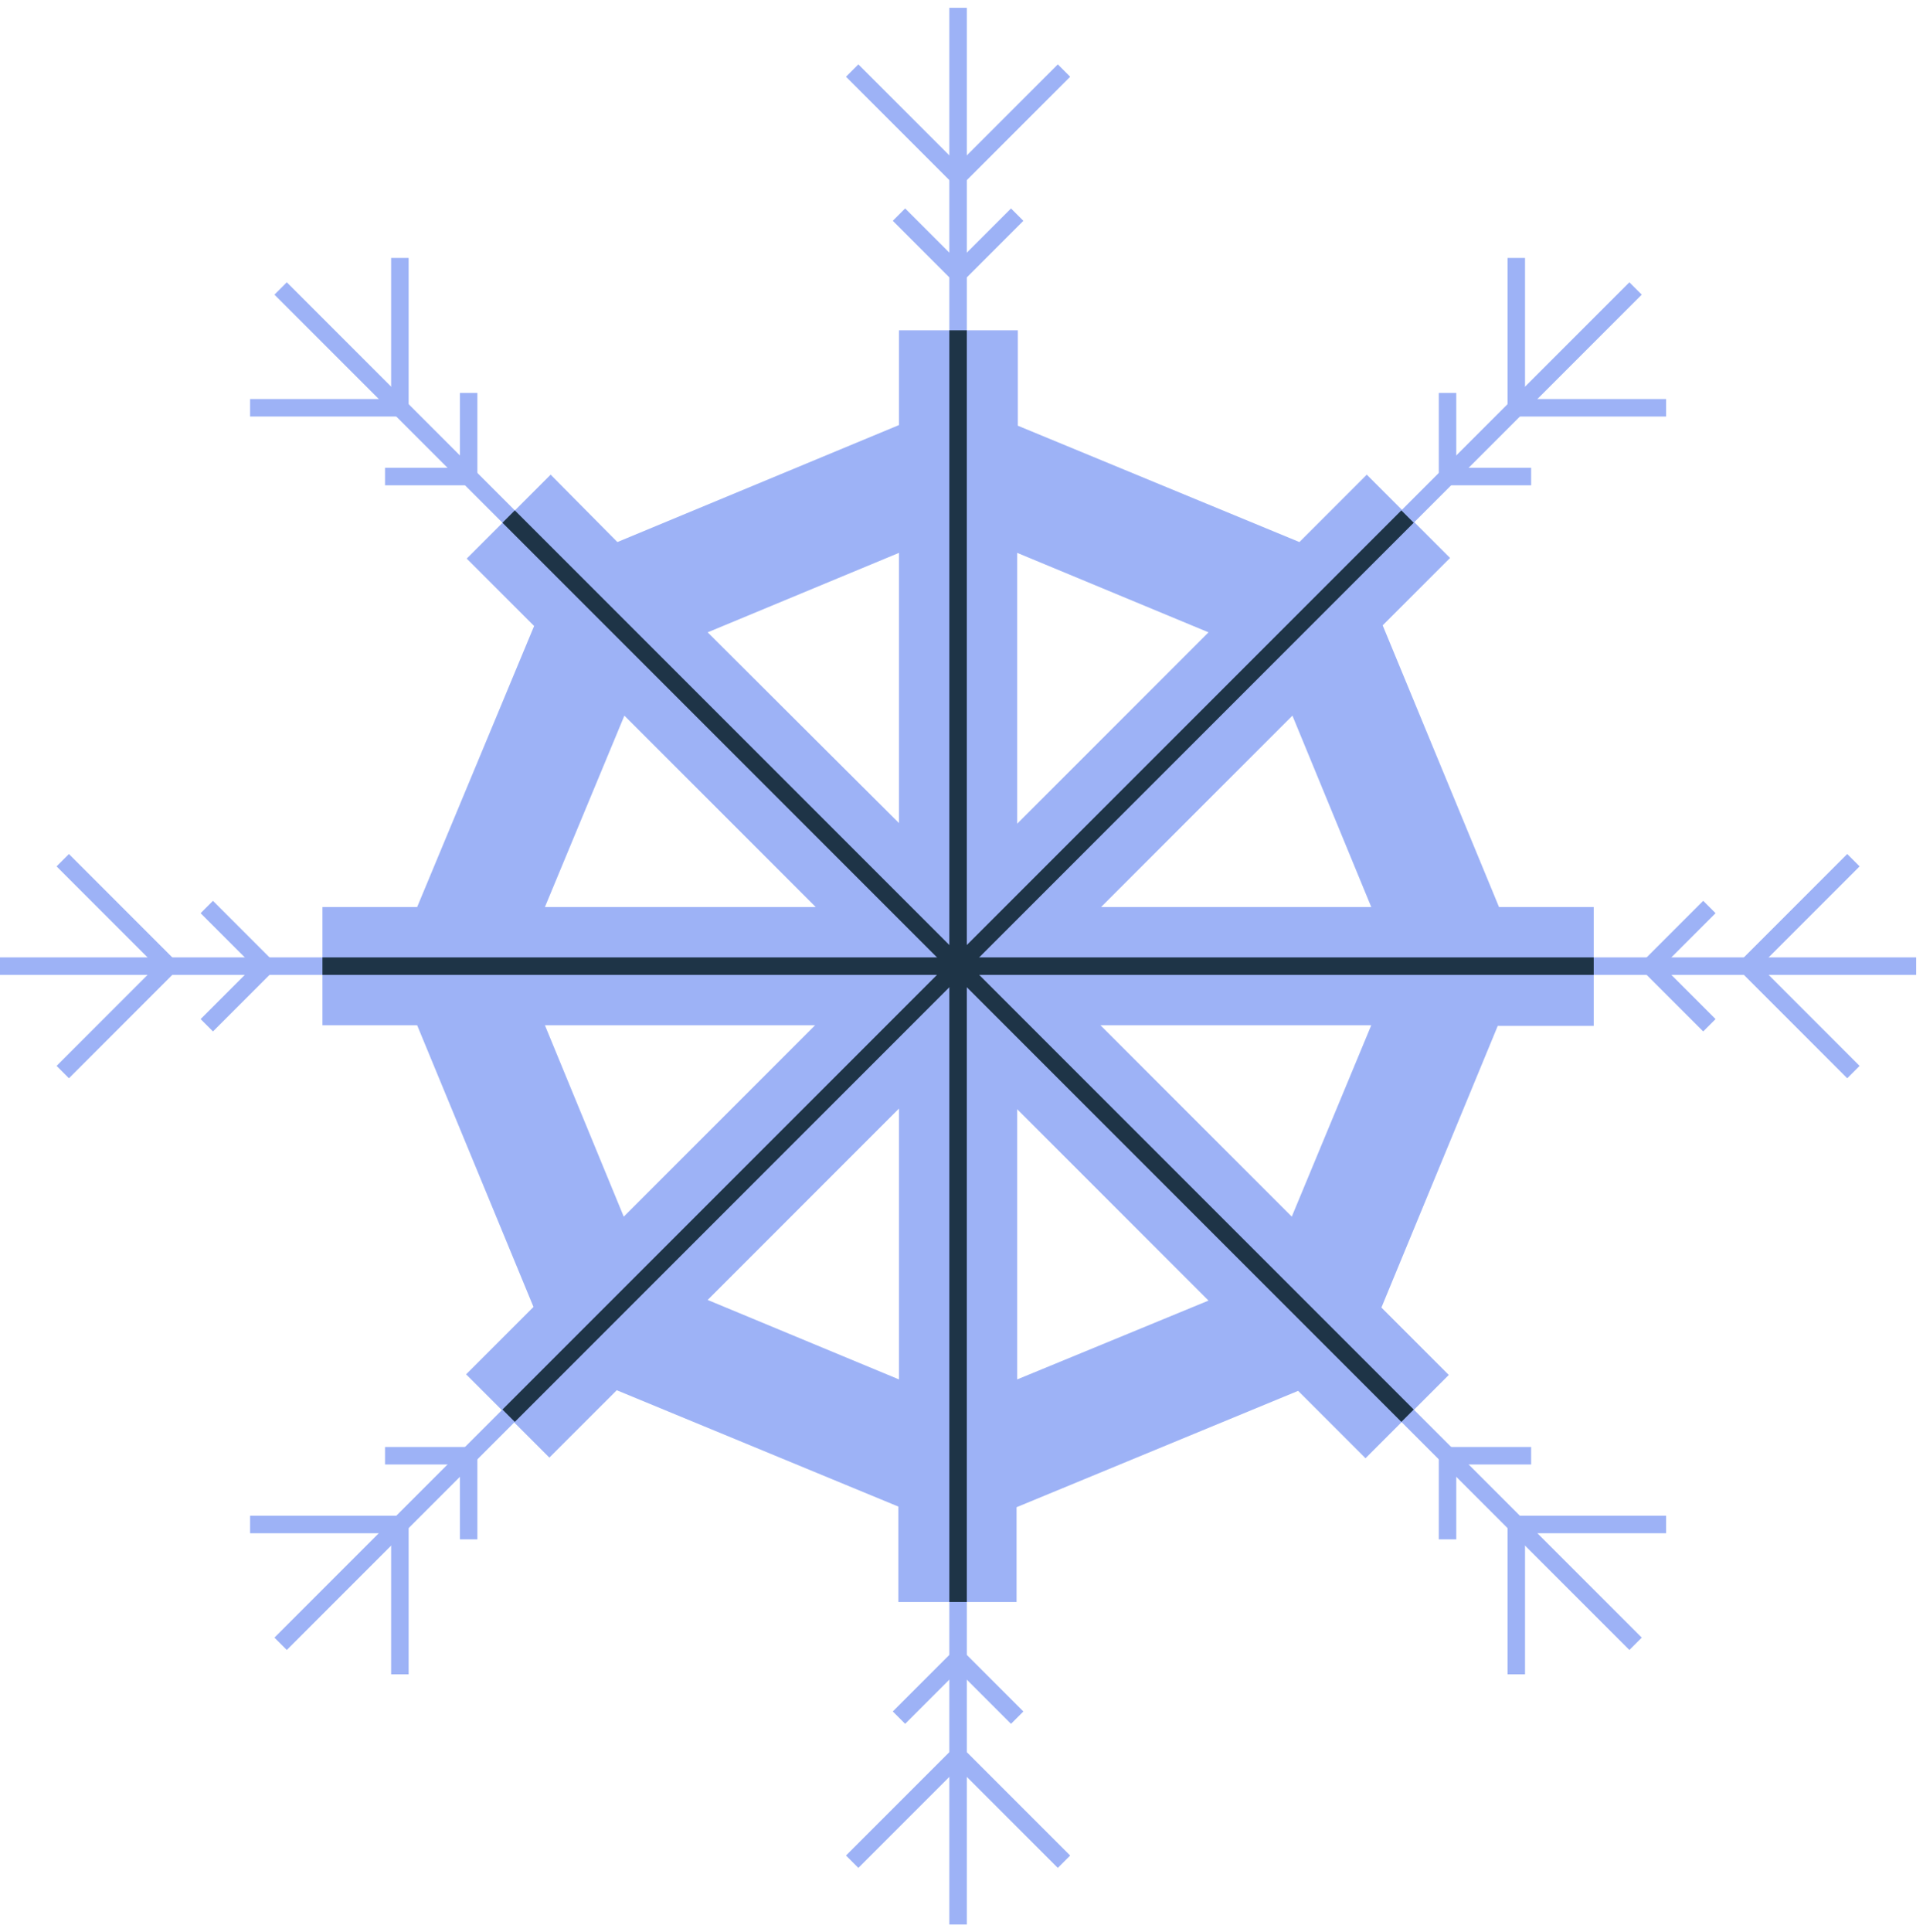 <?xml version="1.0" encoding="UTF-8"?>
<svg width="220px" height="221px" viewBox="0 0 220 221" version="1.1" xmlns="http://www.w3.org/2000/svg" xmlns:xlink="http://www.w3.org/1999/xlink">
    <title>ac_snowflake_3</title>
    <g id="Design" stroke="none" stroke-width="1" fill="none" fill-rule="evenodd">
        <g id="Start" transform="translate(-250, -6064)">
            <g id="ac_snowflake_3" transform="translate(250, 6064)">
                <path d="M147.786,139.152 L125.898,117.263 L156.877,117.263 L147.786,139.152 Z M116.372,157.767 L116.372,126.862 L138.261,148.751 L116.372,157.767 Z M80.958,148.678 L102.846,126.79 L102.846,157.767 L80.958,148.678 Z M62.342,117.263 L93.248,117.263 L71.359,139.152 L62.342,117.263 Z M71.432,81.849 L93.32,103.738 L62.342,103.738 L71.432,81.849 Z M102.846,63.233 L102.846,94.138 L80.958,72.323 L102.846,63.233 Z M138.261,72.323 L116.372,94.211 L116.372,63.233 L138.261,72.323 Z M156.877,103.738 L125.971,103.738 L147.86,81.849 L156.877,103.738 Z M182.328,117.263 L182.328,103.738 L171.493,103.738 L158.185,71.523 L165.893,63.815 L156.367,54.289 L148.659,61.997 L116.445,48.69 L116.445,37.781 L102.846,37.781 L102.846,48.617 L70.631,61.997 L62.997,54.289 L53.398,63.888 L61.106,71.596 L47.726,103.738 L36.89,103.738 L36.89,117.263 L47.726,117.263 L61.033,149.477 L53.325,157.186 L62.851,166.711 L70.559,159.004 L102.774,172.311 L102.774,183.219 L116.299,183.219 L116.299,172.384 L148.513,159.076 L156.222,166.784 L165.748,157.258 L158.04,149.55 L171.348,117.336 L182.328,117.336 L182.328,117.263 Z" id="Fill-1" fill="#9DB2F6"></path>
                <line x1="109.609" y1="0.891" x2="109.609" y2="220.11" id="Stroke-2" stroke="#9DB2F6" stroke-width="2"></line>
                <line x1="32.104" y1="32.995" x2="187.115" y2="188.006" id="Stroke-5" stroke="#9DB2F6" stroke-width="2"></line>
                <polyline id="Stroke-6" stroke="#9DB2F6" stroke-width="2" points="116.372 24.548 109.609 31.311 102.846 24.548"></polyline>
                <polyline id="Stroke-7" stroke="#9DB2F6" stroke-width="2" points="121.725 8.07 109.609 20.186 97.493 8.07"></polyline>
                <polyline id="Stroke-8" stroke="#9DB2F6" stroke-width="2" points="53.614 44.94 53.614 54.505 44.049 54.505"></polyline>
                <polyline id="Stroke-9" stroke="#9DB2F6" stroke-width="2" points="45.748 29.504 45.748 46.638 28.613 46.638"></polyline>
                <polyline id="Stroke-10" stroke="#9DB2F6" stroke-width="2" points="23.657 103.738 30.42 110.501 23.657 117.264"></polyline>
                <polyline id="Stroke-11" stroke="#9DB2F6" stroke-width="2" points="7.179 98.384 19.296 110.5 7.179 122.616"></polyline>
                <polyline id="Stroke-12" stroke="#9DB2F6" stroke-width="2" points="44.05 166.496 53.614 166.496 53.614 176.06"></polyline>
                <polyline id="Stroke-13" stroke="#9DB2F6" stroke-width="2" points="28.613 174.362 45.748 174.362 45.748 191.497"></polyline>
                <polyline id="Stroke-14" stroke="#9DB2F6" stroke-width="2" points="102.846 196.453 109.609 189.69 116.372 196.453"></polyline>
                <polyline id="Stroke-15" stroke="#9DB2F6" stroke-width="2" points="97.493 212.93 109.609 200.814 121.725 212.93"></polyline>
                <polyline id="Stroke-16" stroke="#9DB2F6" stroke-width="2" points="165.605 176.06 165.605 166.496 175.169 166.496"></polyline>
                <polyline id="Stroke-17" stroke="#9DB2F6" stroke-width="2" points="173.471 191.497 173.471 174.361 190.606 174.361"></polyline>
                <polyline id="Stroke-18" stroke="#9DB2F6" stroke-width="2" points="195.562 117.263 188.799 110.5 195.562 103.737"></polyline>
                <polyline id="Stroke-19" stroke="#9DB2F6" stroke-width="2" points="212.039 122.617 199.923 110.5 212.039 98.384"></polyline>
                <polyline id="Stroke-20" stroke="#9DB2F6" stroke-width="2" points="175.169 54.505 165.605 54.505 165.605 44.94"></polyline>
                <polyline id="Stroke-21" stroke="#9DB2F6" stroke-width="2" points="190.606 46.639 173.471 46.639 173.471 29.505"></polyline>
                <line x1="219.219" y1="110.5" x2="-0" y2="110.5" id="Stroke-22" stroke="#9DB2F6" stroke-width="2"></line>
                <line x1="187.115" y1="32.995" x2="32.104" y2="188.006" id="Stroke-25" stroke="#9DB2F6" stroke-width="2"></line>
                <line x1="109.609" y1="37.781" x2="109.609" y2="183.219" id="Stroke-26" stroke="#1E3447" stroke-width="2"></line>
                <line x1="161.029" y1="59.081" x2="58.19" y2="161.92" id="Stroke-27" stroke="#1E3447" stroke-width="2"></line>
                <line x1="182.328" y1="110.5" x2="36.89" y2="110.5" id="Stroke-28" stroke="#1E3447" stroke-width="2"></line>
                <line x1="161.029" y1="161.92" x2="58.19" y2="59.081" id="Stroke-29" stroke="#1E3447" stroke-width="2"></line>
            </g>
        </g>
    </g>
</svg>